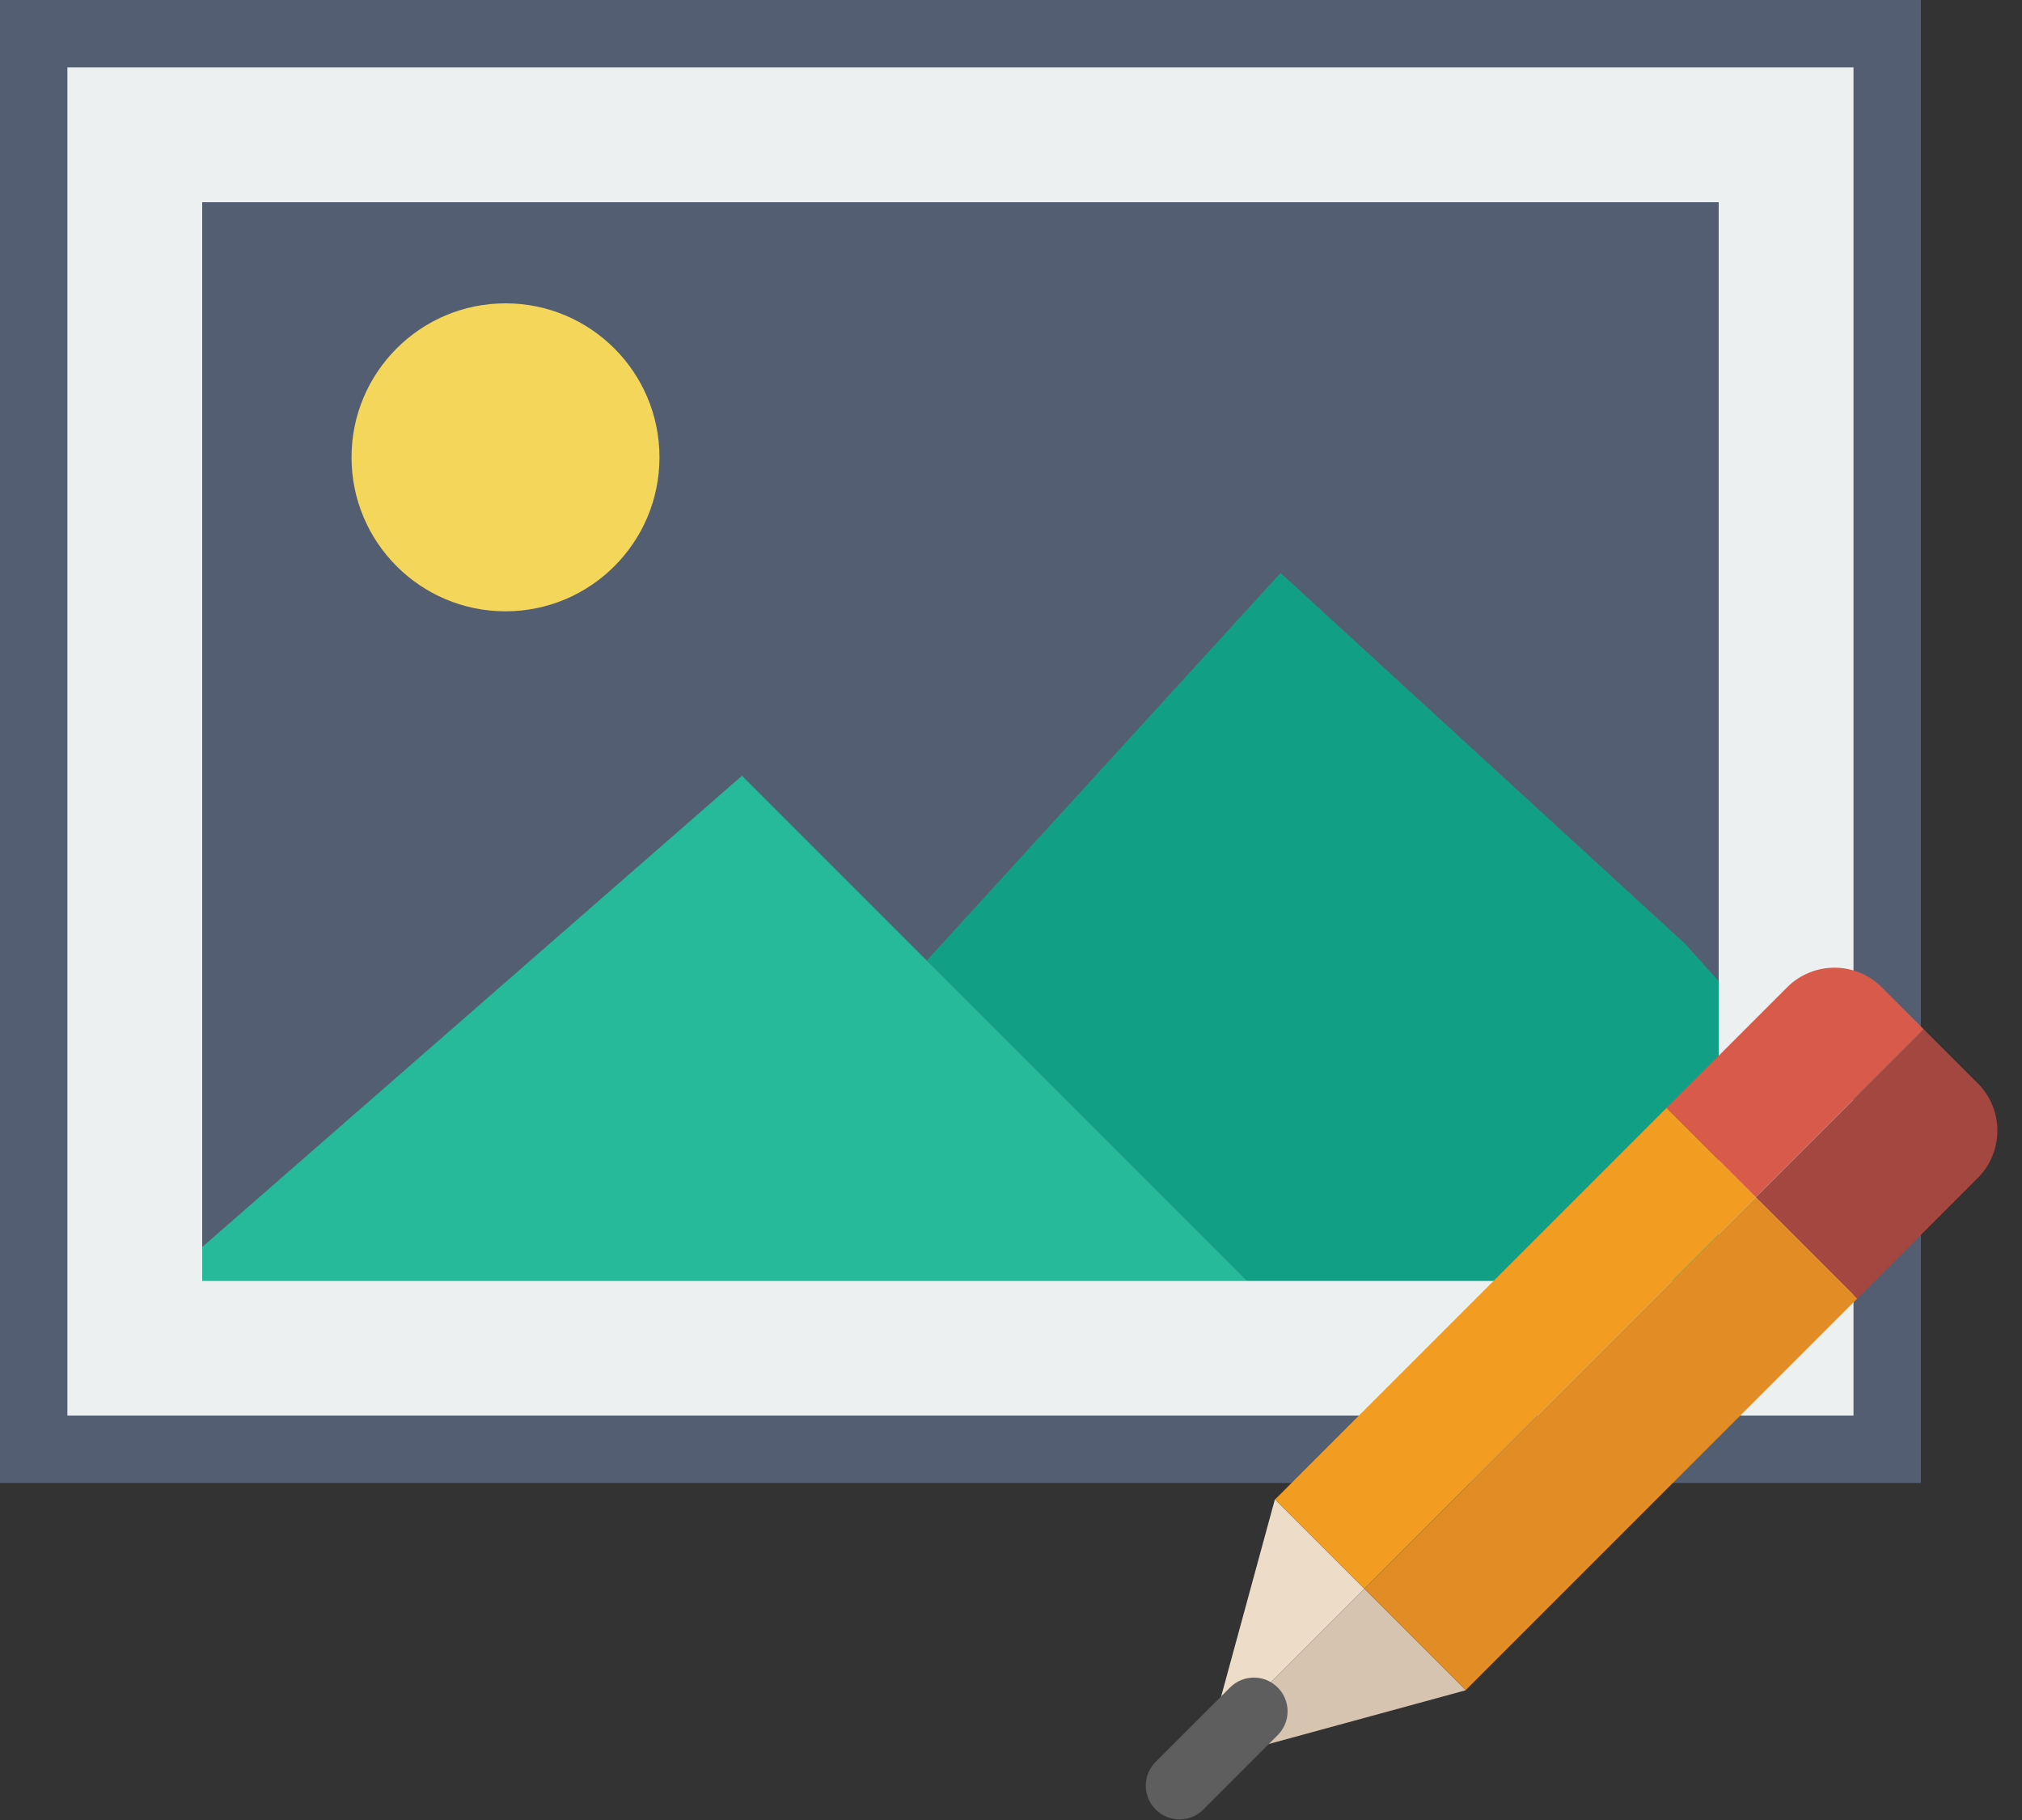<?xml version="1.0" encoding="UTF-8" standalone="no"?>
<svg width="60px" height="54px" viewBox="0 0 60 54" version="1.1" xmlns="http://www.w3.org/2000/svg" xmlns:xlink="http://www.w3.org/1999/xlink" xmlns:sketch="http://www.bohemiancoding.com/sketch/ns">
    <rect x="0" y="0" width="60" height="54" fill="#333333" stroke="none"/>
    <!-- Generator: Sketch 3.2.2 (9983) - http://www.bohemiancoding.com/sketch -->
    <title>428 - Edit Picture (Flat)</title>
    <desc>Created with Sketch.</desc>
    <defs></defs>
    <g id="Page-1" stroke="none" stroke-width="1" fill="none" fill-rule="evenodd" sketch:type="MSPage">
        <g id="428---Edit-Picture-(Flat)" sketch:type="MSLayerGroup" transform="translate(1, 1)">
            <path d="M0,0 L55,0 L55,42 L0,42 L0,0 Z" id="Fill-512" fill="#EDF0F1" sketch:type="MSShapeGroup"></path>
            <path d="M0,0 L55,0 L55,42 L0,42 L0,0 Z" id="Stroke-513" stroke="#545E73" stroke-width="2" sketch:type="MSShapeGroup"></path>
            <path d="M4,4 L51,4 L51,38 L4,38 L4,4 Z" id="Fill-514" fill="#545E73" sketch:type="MSShapeGroup"></path>
            <path d="M4,4 L51,4 L51,38 L4,38 L4,4 Z" id="Stroke-515" stroke="#EDF0F1" stroke-width="2" sketch:type="MSShapeGroup"></path>
            <path d="M18.569,12.569 C18.569,15.093 16.523,17.138 14,17.138 C11.477,17.138 9.431,15.093 9.431,12.569 C9.431,10.046 11.477,8 14,8 C16.523,8 18.569,10.046 18.569,12.569" id="Fill-516" fill="#F4D65A" sketch:type="MSShapeGroup"></path>
            <path d="M50,28.111 L49,27 L37,16 L26.5,27.5 L36,37 L50,37 L50,28.111" id="Fill-517" fill="#11A085" sketch:type="MSShapeGroup"></path>
            <path d="M5,37 L36,37 L21.017,22.017 L5,36 L5,37" id="Fill-518" fill="#26B99A" sketch:type="MSShapeGroup"></path>
            <path d="M36.836,43.489 L36.828,43.496 L34.84,50.786 L39.487,46.14 L36.836,43.489" id="Fill-2121" fill="#EDDCC7" sketch:type="MSShapeGroup"></path>
            <path d="M56.086,29.541 L54.839,28.293 C54.063,27.518 52.807,27.518 52.031,28.293 L48.45,31.875 L51.101,34.526 L56.086,29.541" id="Fill-2122" fill="#D85A4A" sketch:type="MSShapeGroup"></path>
            <path d="M51.101,34.526 L48.45,31.875 L36.836,43.489 L39.487,46.14 L51.101,34.526" id="Fill-2123" fill="#F29C21" sketch:type="MSShapeGroup"></path>
            <path d="M42.485,49.153 L42.493,49.146 L39.487,46.14 L34.84,50.786 L34.707,51.275 L42.485,49.153" id="Fill-2124" fill="#D6C4B1" sketch:type="MSShapeGroup"></path>
            <path d="M54.107,37.532 L57.688,33.95 C58.463,33.175 58.463,31.918 57.688,31.143 L56.086,29.541 L51.101,34.526 L54.107,37.532" id="Fill-2125" fill="#A34740" sketch:type="MSShapeGroup"></path>
            <path d="M39.487,46.14 L42.493,49.146 L54.107,37.532 L51.101,34.526 L39.487,46.14" id="Fill-2126" fill="#E18C25" sketch:type="MSShapeGroup"></path>
            <path d="M34,52.982 C33.744,52.982 33.488,52.884 33.293,52.689 C32.902,52.298 32.902,51.665 33.293,51.275 L35.5,49.068 C35.891,48.677 36.523,48.677 36.914,49.068 C37.305,49.458 37.305,50.091 36.914,50.482 L34.707,52.689 C34.512,52.884 34.256,52.982 34,52.982" id="Fill-2127" fill="#5E5E5E" sketch:type="MSShapeGroup"></path>
        </g>
    </g>
</svg>